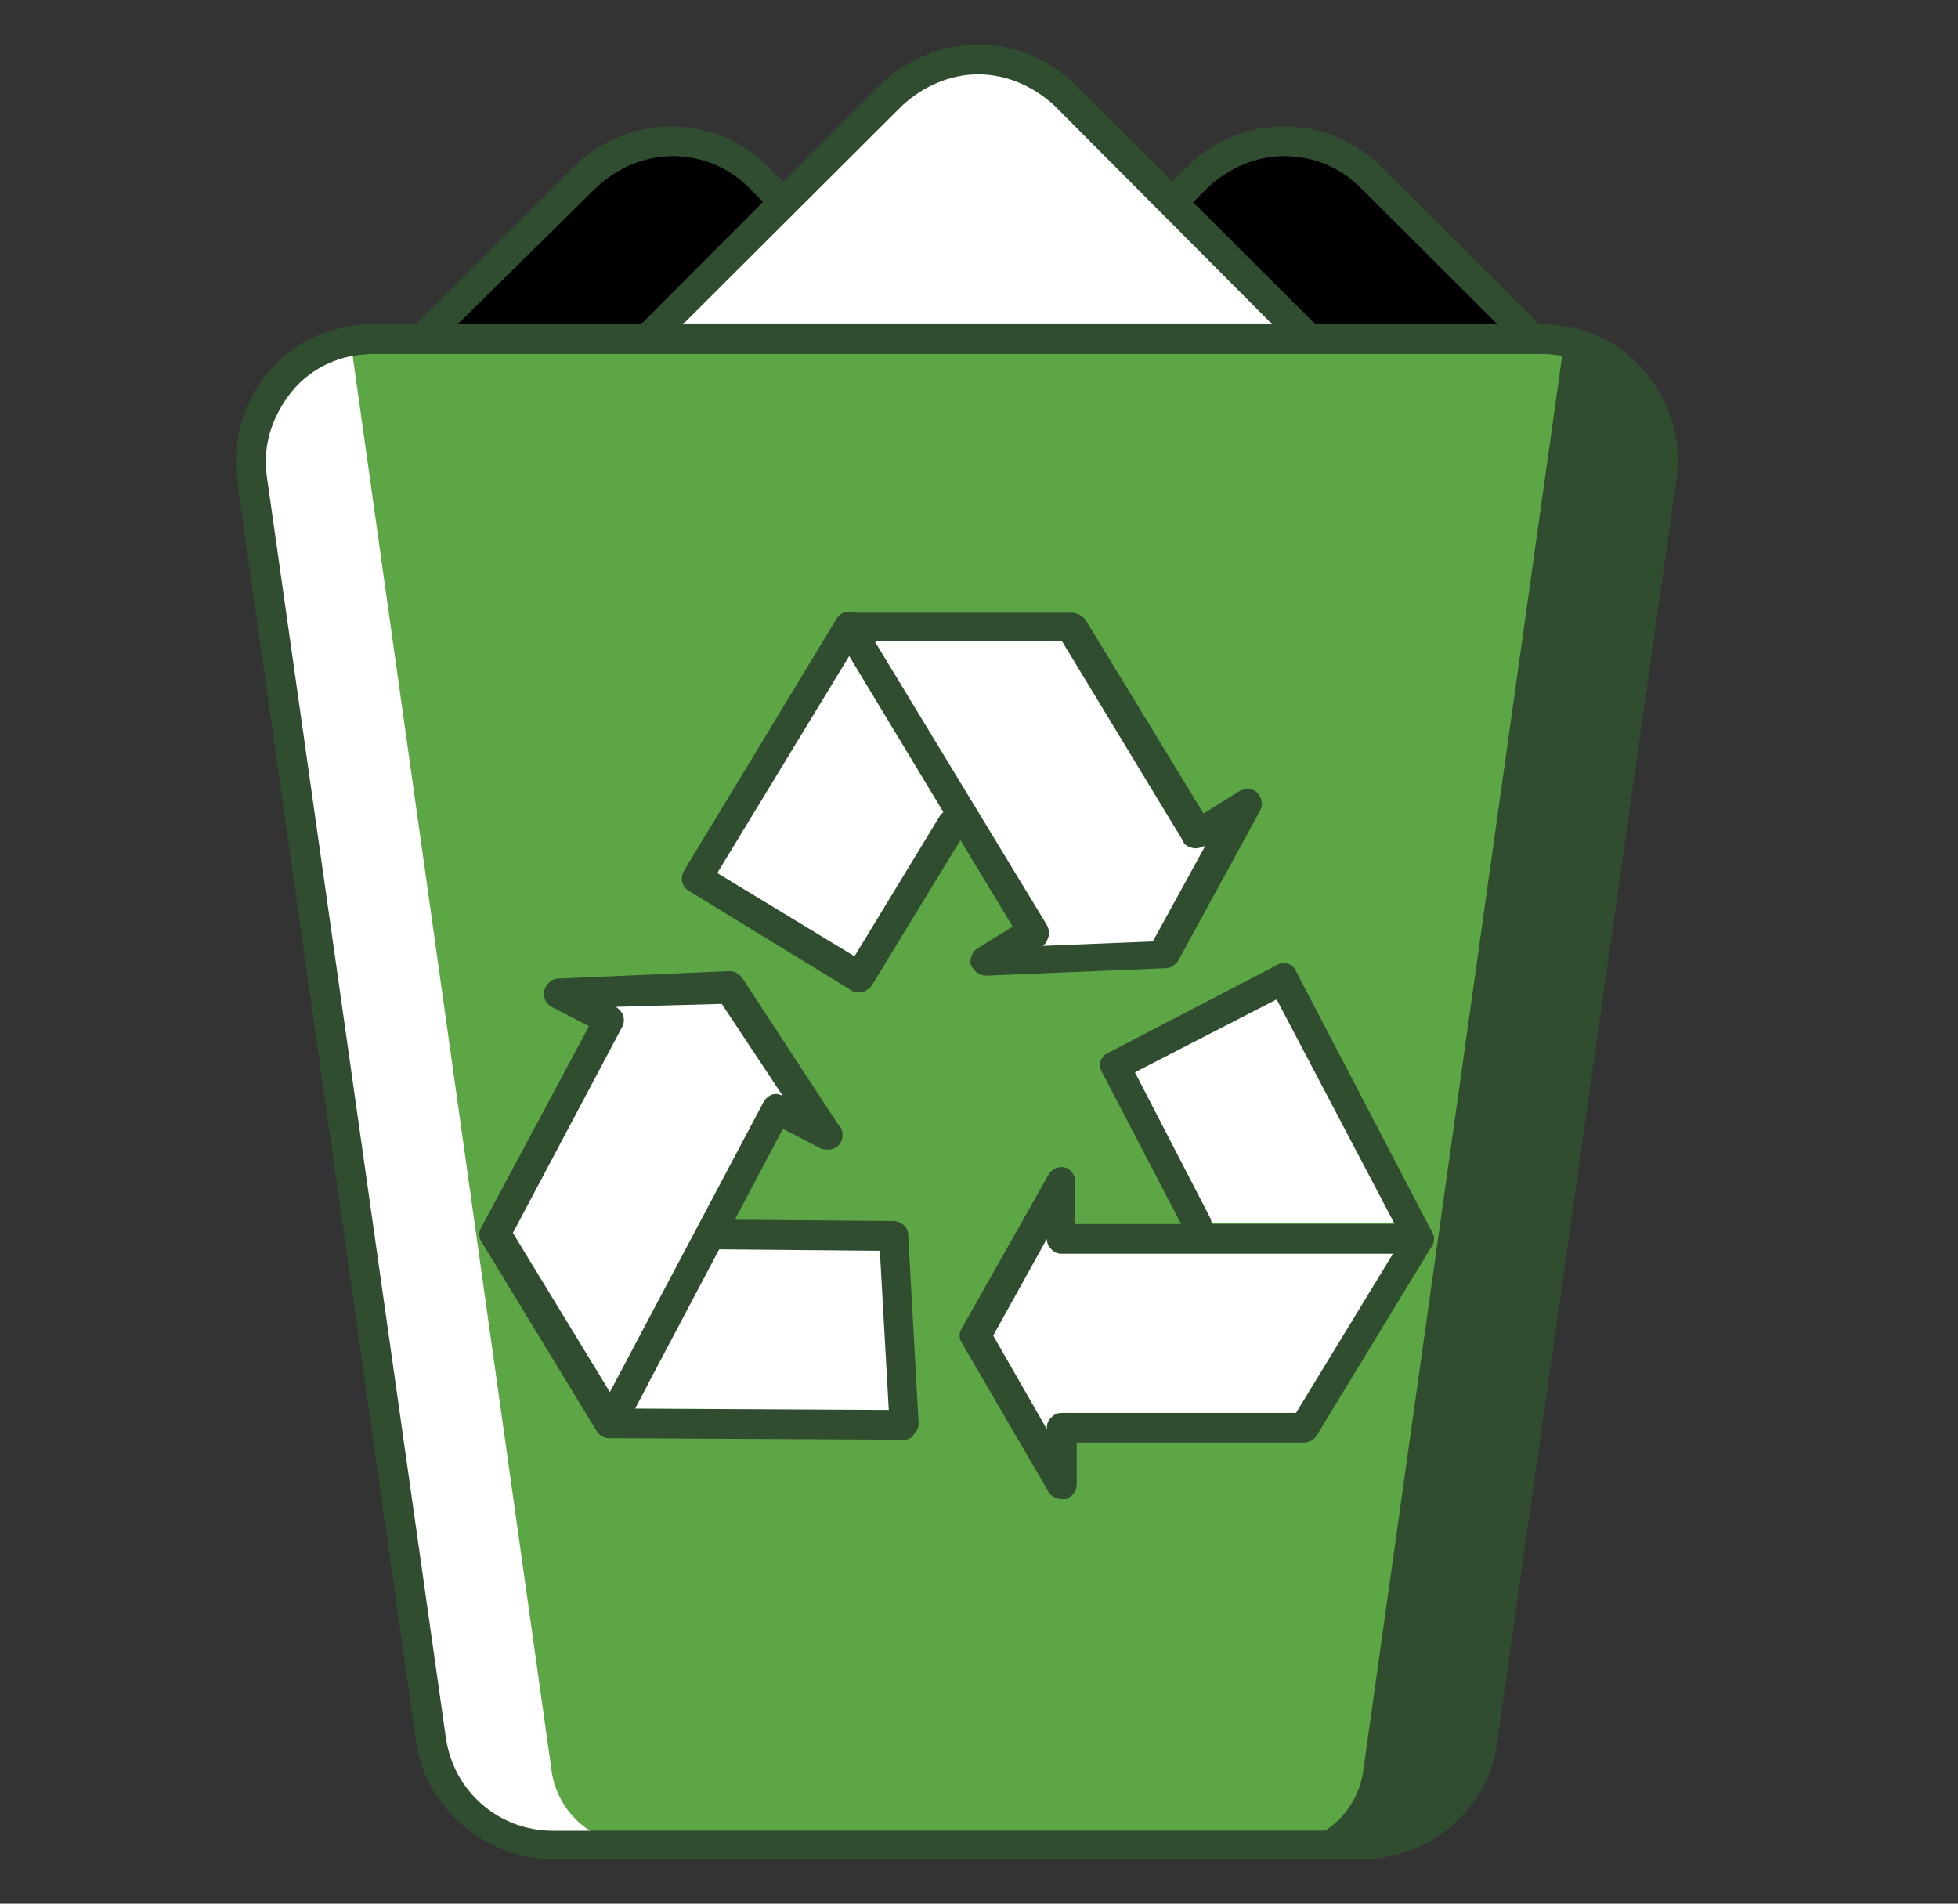 <svg width="36" height="35" viewBox="0 0 36 35" fill="none" xmlns="http://www.w3.org/2000/svg">
<rect x="0" y="0" width="36" height="35" fill="#333333" stroke="none"/>
<path d="M28.354 6.234H6.852C5.481 6.234 4.439 7.438 4.603 8.777L7.894 31.965C8.032 33.086 8.991 33.934 10.143 33.934H25.035C26.16 33.934 27.12 33.086 27.284 31.965L30.575 8.777C30.767 7.41 29.698 6.234 28.354 6.234Z" fill="#5DA646"/>
<path d="M25.035 34.18H10.171C8.909 34.18 7.812 33.223 7.648 31.992L4.357 8.805C4.274 8.094 4.494 7.355 4.96 6.809C5.426 6.262 6.139 5.961 6.852 5.961H28.326C29.067 5.961 29.752 6.262 30.219 6.809C30.685 7.355 30.932 8.066 30.822 8.805L27.531 31.992C27.394 33.223 26.324 34.18 25.035 34.18ZM6.852 6.508C6.276 6.508 5.728 6.754 5.371 7.191C5.015 7.629 4.823 8.176 4.905 8.75L8.196 31.938C8.333 32.922 9.156 33.66 10.171 33.66H25.063C26.05 33.66 26.9 32.922 27.037 31.938L30.328 8.75C30.411 8.203 30.219 7.629 29.862 7.191C29.506 6.754 28.93 6.508 28.381 6.508H6.852Z" fill="#304D30"/>
<path d="M10.143 32.566L6.441 6.234C5.316 6.234 4.439 7.219 4.576 8.367L8.004 32.566C8.114 33.332 8.772 33.906 9.54 33.906H11.679C10.911 33.906 10.253 33.332 10.143 32.566Z" fill="white"/>
<path d="M28.765 6.234L25.063 32.566C24.953 33.332 24.295 33.906 23.527 33.906H25.666C26.434 33.906 27.12 33.332 27.202 32.566L30.63 8.367C30.795 7.219 29.917 6.234 28.765 6.234Z" fill="#304D30"/>
<path d="M21.991 15.34L19.687 11.539H15.601L19.029 17.145L18.124 17.664L21.388 17.555L22.896 14.793L21.991 15.34Z" fill="white"/>
<path d="M12.804 16.16L15.793 17.965L17.493 15.176L15.464 11.812L12.804 16.16ZM19.523 26.25H23.966L26.105 22.777H19.523V21.711L17.932 24.555L19.523 27.289V26.25Z" fill="white"/>
<path d="M23.582 17.992L20.51 19.578L22.018 22.477H25.94L23.582 17.992ZM11.185 18.758L9.101 22.695L11.213 26.168L14.284 20.371L15.19 20.863L13.434 18.156L10.253 18.266L11.185 18.758Z" fill="white"/>
<path d="M16.616 26.195L16.643 22.723L13.352 22.695L12.392 24.5L11.542 26.168L16.616 26.195Z" fill="white"/>
<path d="M18.124 17.938C18.014 17.938 17.905 17.855 17.85 17.746C17.822 17.637 17.877 17.5 17.959 17.445L18.618 17.035L15.382 11.676C15.327 11.594 15.327 11.484 15.382 11.402C15.436 11.32 15.519 11.266 15.628 11.266H19.715C19.797 11.266 19.907 11.32 19.962 11.402L22.128 14.957L22.786 14.547C22.896 14.492 23.033 14.492 23.116 14.574C23.198 14.656 23.225 14.793 23.17 14.902L21.662 17.664C21.607 17.746 21.525 17.801 21.443 17.801L18.124 17.938ZM16.095 11.812L19.248 17.008C19.276 17.062 19.303 17.145 19.276 17.227C19.248 17.309 19.221 17.363 19.166 17.391L21.196 17.309L22.156 15.559H22.128C22.073 15.586 21.991 15.613 21.909 15.586C21.826 15.559 21.772 15.531 21.744 15.449L19.523 11.785H16.095V11.812Z" fill="#304D30"/>
<path d="M15.793 18.238C15.738 18.238 15.683 18.238 15.656 18.211L12.666 16.379C12.529 16.297 12.502 16.133 12.584 15.996L15.382 11.375C15.464 11.238 15.628 11.211 15.765 11.293C15.903 11.375 15.93 11.539 15.848 11.676L13.188 16.051L15.711 17.582L17.274 15.012C17.356 14.875 17.521 14.848 17.658 14.93C17.795 15.012 17.822 15.176 17.74 15.312L16.04 18.102C16.012 18.156 15.93 18.211 15.875 18.238H15.793ZM19.523 27.562C19.413 27.562 19.331 27.508 19.276 27.426L17.685 24.691C17.63 24.609 17.63 24.5 17.685 24.418L19.276 21.602C19.331 21.492 19.468 21.438 19.578 21.465C19.687 21.492 19.77 21.602 19.77 21.738V22.504H26.077C26.187 22.504 26.269 22.559 26.324 22.641C26.379 22.723 26.379 22.832 26.324 22.914L24.212 26.387C24.158 26.469 24.075 26.523 23.966 26.523H19.797V27.289C19.797 27.426 19.715 27.508 19.605 27.562H19.523ZM18.261 24.555L19.248 26.277V26.25C19.248 26.168 19.276 26.113 19.331 26.059C19.386 26.004 19.441 25.977 19.523 25.977H23.829L25.611 23.051H19.523C19.441 23.051 19.386 23.023 19.331 22.969C19.276 22.914 19.248 22.859 19.248 22.777L18.261 24.555Z" fill="#304D30"/>
<path d="M26.105 23.051C25.995 23.051 25.913 22.996 25.858 22.914L23.472 18.375L20.867 19.715L22.238 22.367C22.32 22.504 22.265 22.668 22.128 22.723C21.991 22.805 21.826 22.75 21.772 22.613L20.263 19.715C20.181 19.578 20.236 19.414 20.373 19.359L23.472 17.746C23.609 17.664 23.774 17.719 23.828 17.855L26.324 22.641C26.407 22.777 26.352 22.941 26.215 22.996C26.187 23.023 26.132 23.051 26.105 23.051ZM11.213 26.441C11.103 26.441 11.021 26.387 10.966 26.305L8.854 22.832C8.799 22.75 8.799 22.641 8.854 22.559L10.829 18.867L10.143 18.512C10.034 18.457 9.979 18.32 10.006 18.211C10.034 18.102 10.143 17.992 10.253 17.992L13.407 17.855C13.517 17.855 13.599 17.91 13.654 17.992L15.409 20.672C15.464 20.727 15.491 20.781 15.491 20.863C15.491 21.027 15.382 21.137 15.217 21.137C15.162 21.137 15.135 21.137 15.08 21.109L14.394 20.754L11.46 26.305C11.405 26.387 11.323 26.441 11.213 26.441ZM9.43 22.668L11.213 25.594L14.038 20.262C14.12 20.125 14.257 20.07 14.394 20.152L13.27 18.457L11.295 18.512H11.323C11.46 18.594 11.515 18.758 11.432 18.895L9.43 22.668Z" fill="#304D30"/>
<path d="M16.616 26.469L11.213 26.441C11.048 26.441 10.939 26.305 10.939 26.168C10.939 26.031 11.048 25.895 11.213 25.895L16.341 25.922L16.177 22.996L13.16 22.969C12.995 22.969 12.886 22.832 12.886 22.695C12.886 22.531 12.995 22.422 13.16 22.422L16.424 22.449C16.561 22.449 16.698 22.559 16.698 22.695L16.89 26.168C16.89 26.25 16.863 26.305 16.808 26.359C16.78 26.441 16.698 26.469 16.616 26.469Z" fill="#304D30"/>
<path d="M25.035 34.18H10.171C8.909 34.18 7.812 33.223 7.648 31.992L4.357 8.805C4.274 8.094 4.494 7.355 4.96 6.809C5.426 6.262 6.139 5.961 6.852 5.961H28.326C29.067 5.961 29.752 6.262 30.219 6.809C30.685 7.355 30.932 8.066 30.822 8.805L27.531 31.992C27.394 33.223 26.324 34.18 25.035 34.18ZM6.852 6.508C6.276 6.508 5.728 6.754 5.371 7.191C5.015 7.629 4.823 8.176 4.905 8.75L8.196 31.938C8.333 32.922 9.156 33.66 10.171 33.66H25.063C26.05 33.66 26.9 32.922 27.037 31.938L30.328 8.75C30.411 8.203 30.219 7.629 29.862 7.191C29.506 6.754 28.93 6.508 28.381 6.508H6.852Z" fill="#304D30"/>
<path d="M22.018 3.254L19.029 6.234H28.189L25.2 3.254C24.322 2.379 22.896 2.379 22.018 3.254ZM10.747 3.254L7.757 6.234H16.917L13.955 3.254C13.05 2.379 11.624 2.379 10.747 3.254Z" fill="black"/>
<path d="M28.847 6.508H18.371L21.826 3.062C22.293 2.598 22.951 2.324 23.609 2.324C24.267 2.324 24.926 2.598 25.392 3.062L28.847 6.508ZM19.687 5.961H27.531L25.008 3.445C24.624 3.062 24.13 2.871 23.609 2.871C23.088 2.871 22.594 3.09 22.21 3.445L19.687 5.961ZM17.603 6.508H7.099L10.555 3.062C11.021 2.598 11.679 2.324 12.337 2.324C13.023 2.324 13.654 2.598 14.12 3.062L17.603 6.508ZM8.415 5.961H16.259L13.763 3.445C13.38 3.062 12.886 2.871 12.365 2.871C11.844 2.871 11.35 3.09 10.966 3.445L8.415 5.961Z" fill="#304D30"/>
<path d="M24.048 6.207L19.578 1.75C18.7 0.875 17.274 0.875 16.396 1.75L11.899 6.234L24.048 6.207Z" fill="white"/>
<path d="M24.048 6.508H11.24L16.177 1.559C16.671 1.094 17.301 0.82 17.987 0.82C18.673 0.82 19.303 1.094 19.77 1.559L24.706 6.48L24.048 6.508ZM12.557 5.961H23.39L19.386 1.941C19.002 1.586 18.508 1.367 17.987 1.367C17.466 1.367 16.972 1.586 16.588 1.941L12.557 5.961Z" fill="#304D30"/>
</svg>
